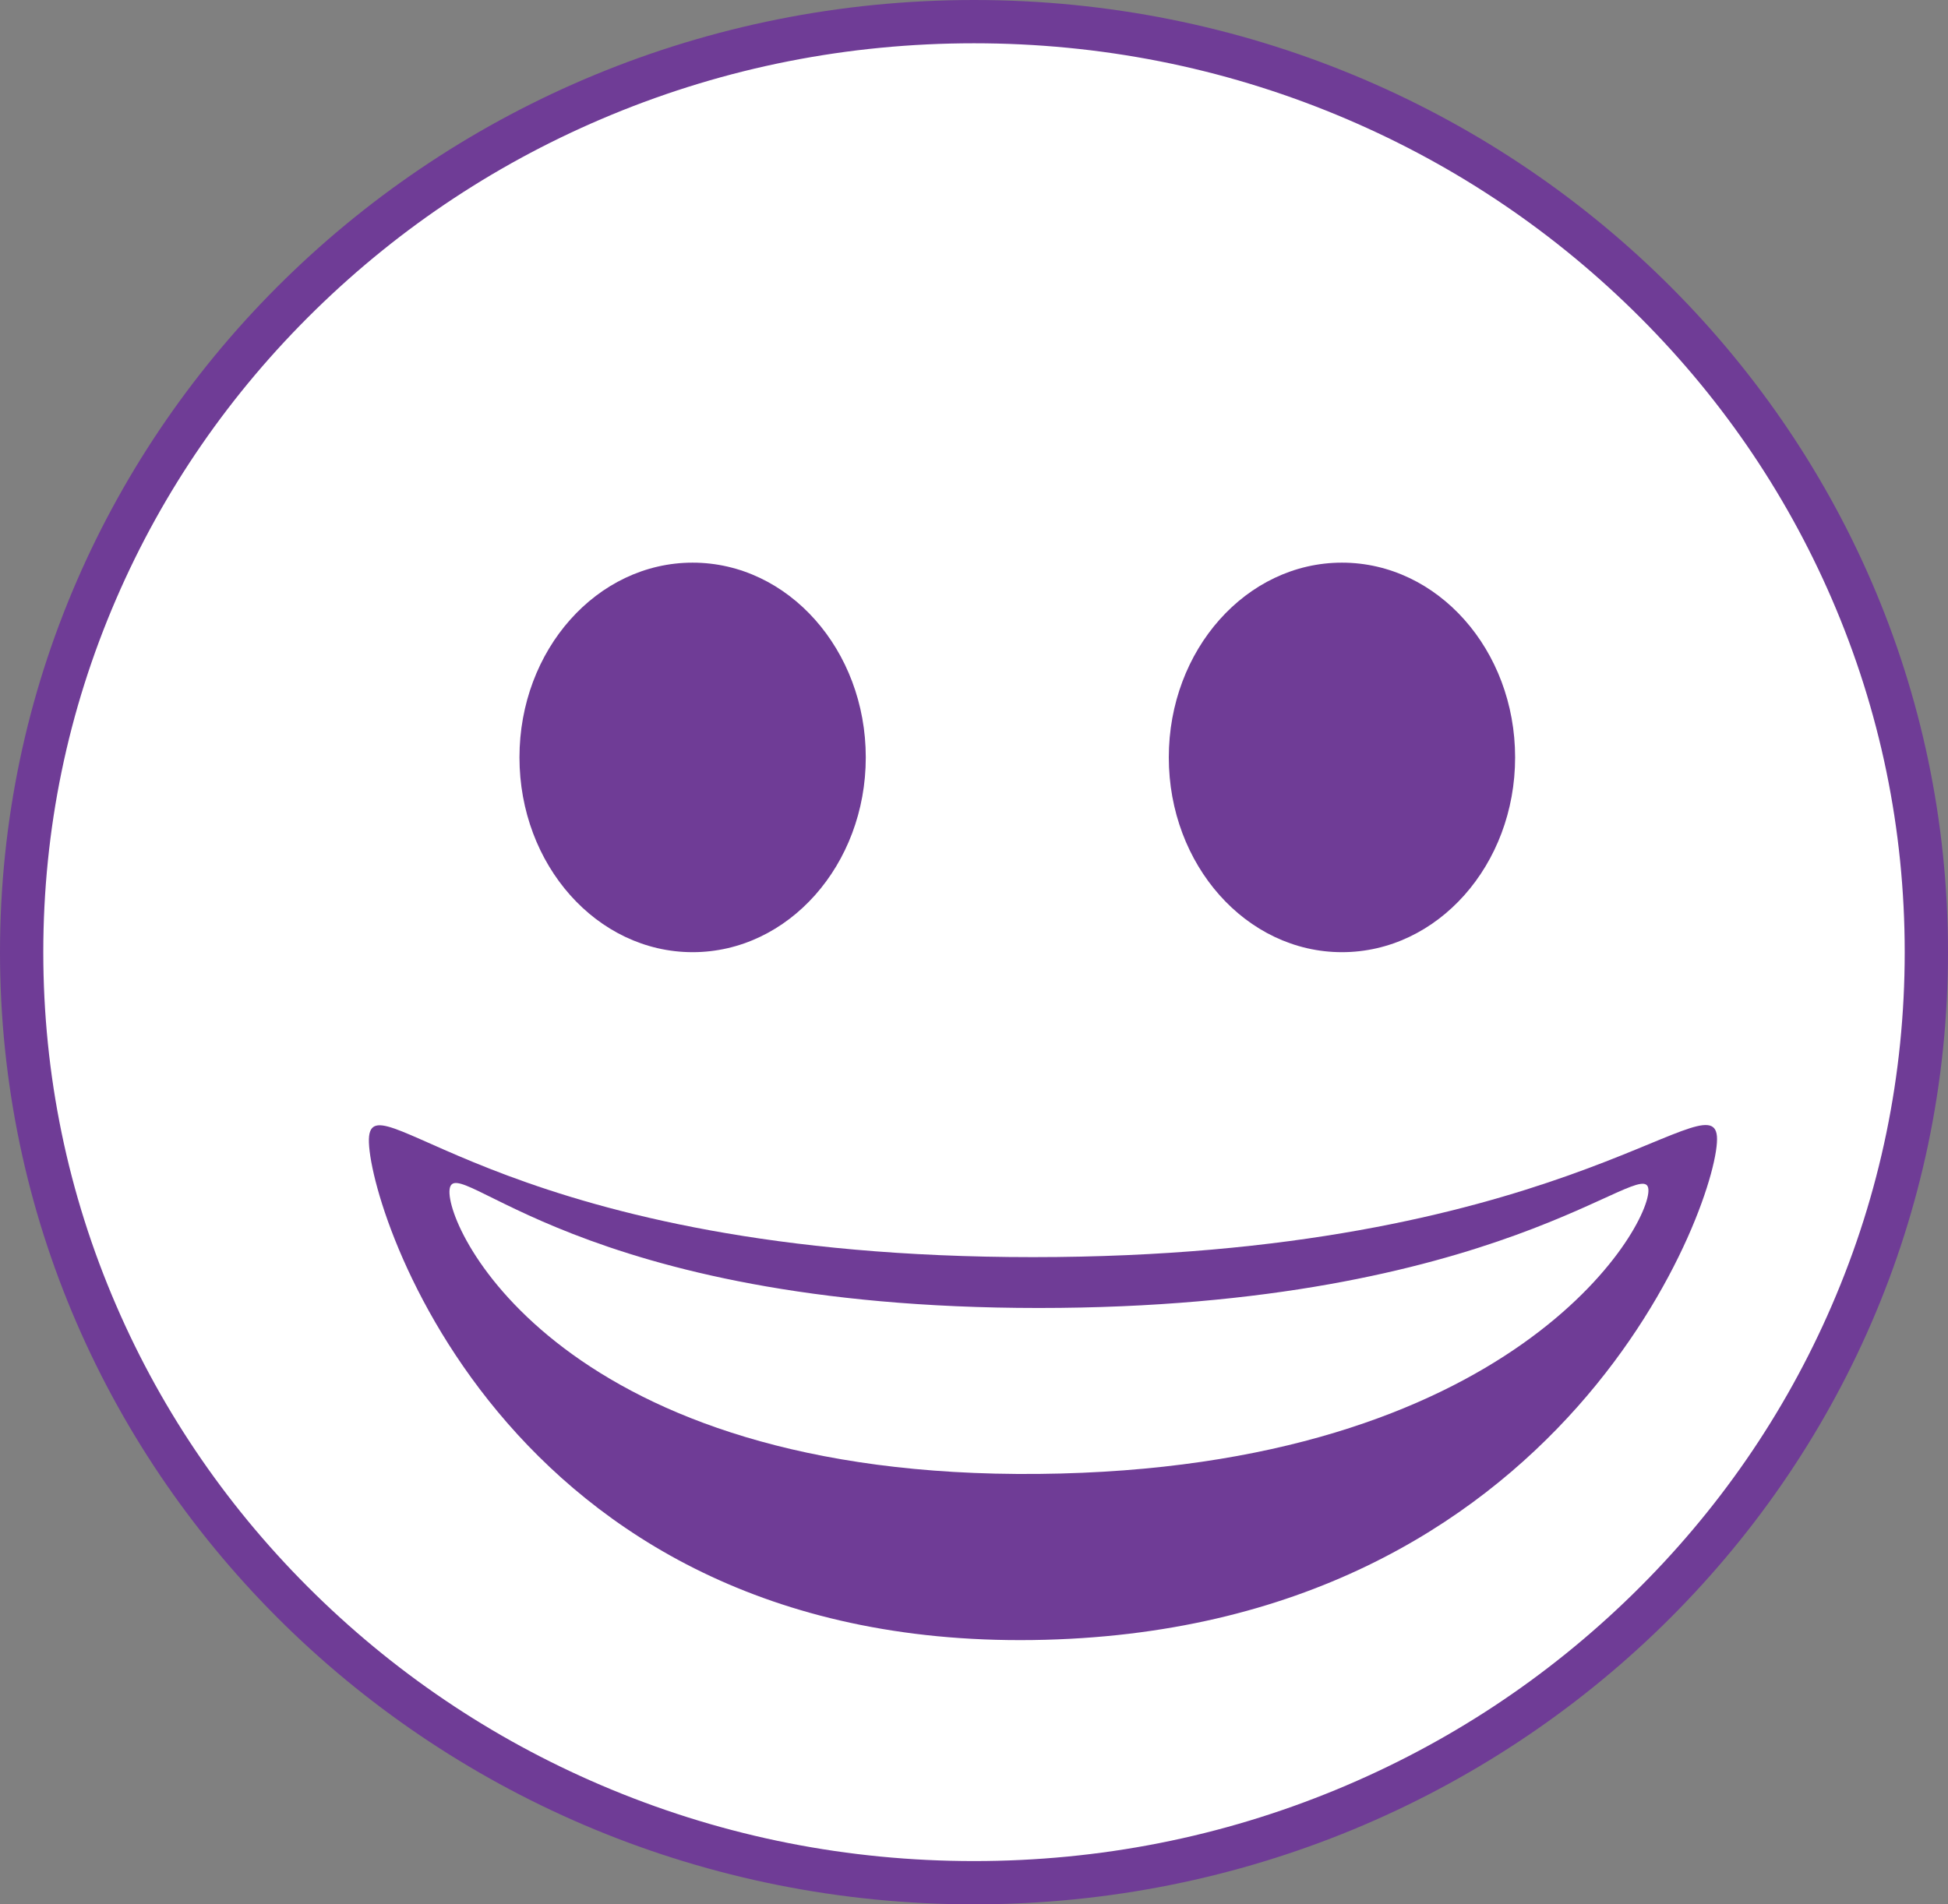 <svg width="45" height="44" viewBox="0 0 45 44" fill="none" xmlns="http://www.w3.org/2000/svg">
<rect x="0" y="0" width="45" height="44" fill="#808080" stroke="none"/>
<path d="M22.5 43.5C19.528 43.5 16.646 42.931 13.933 41.809C11.313 40.726 8.96 39.174 6.94 37.199C4.92 35.224 3.334 32.925 2.227 30.365C1.081 27.716 0.5 24.901 0.5 22C0.5 19.099 1.081 16.284 2.227 13.635C3.334 11.075 4.92 8.776 6.94 6.801C8.96 4.826 11.313 3.274 13.933 2.191C16.646 1.069 19.528 0.5 22.5 0.5C25.472 0.5 28.354 1.069 31.067 2.191C33.687 3.274 36.04 4.826 38.06 6.801C40.08 8.776 41.666 11.075 42.773 13.635C43.919 16.284 44.5 19.099 44.5 22C44.5 24.901 43.919 27.716 42.773 30.365C41.666 32.925 40.08 35.224 38.06 37.199C36.04 39.174 33.687 40.726 31.067 41.809C28.354 42.931 25.472 43.5 22.5 43.5Z" fill="white"/>
<path fill-rule="evenodd" clip-rule="evenodd" d="M45 22C45 9.85 34.926 0 22.5 0C10.074 0 0 9.85 0 22C0 34.15 10.074 44 22.5 44C34.926 44 45 34.15 45 22ZM14.124 2.653C16.776 1.556 19.594 1 22.5 1C25.406 1 28.224 1.556 30.876 2.653C33.437 3.712 35.736 5.228 37.711 7.159C39.684 9.088 41.233 11.334 42.314 13.834C43.433 16.42 44 19.167 44 22C44 24.833 43.433 27.58 42.314 30.166C41.233 32.666 39.684 34.912 37.711 36.841C35.736 38.772 33.437 40.288 30.876 41.347C28.224 42.444 25.406 43 22.5 43C19.594 43 16.776 42.444 14.124 41.347C11.563 40.288 9.264 38.772 7.289 36.841C5.316 34.912 3.767 32.666 2.686 30.166C1.567 27.58 1 24.833 1 22C1 19.167 1.567 16.42 2.686 13.834C3.767 11.334 5.316 9.088 7.289 7.159C9.264 5.228 11.563 3.712 14.124 2.653Z" fill="#6F3C96"/>
<ellipse cx="16" cy="17.5" rx="4" ry="4.5" fill="#6F3C96"/>
<ellipse cx="31" cy="17.5" rx="4" ry="4.5" fill="#6F3C96"/>
<path d="M8.526 26.253C8.672 24.958 11.817 29.046 23.862 29.046C35.907 29.046 39.548 24.94 39.662 26.253C39.776 27.566 36.232 37.721 23.862 37.893C11.492 38.065 8.383 27.548 8.526 26.253Z" fill="#6F3C96"/>
<path d="M10.386 27.48C10.503 26.566 13.304 30.221 23.995 30.221C34.686 30.221 38.015 26.635 38.079 27.48C38.143 28.325 34.972 33.946 23.995 34.055C13.018 34.164 10.271 28.394 10.386 27.48Z" fill="white"/>
</svg>
